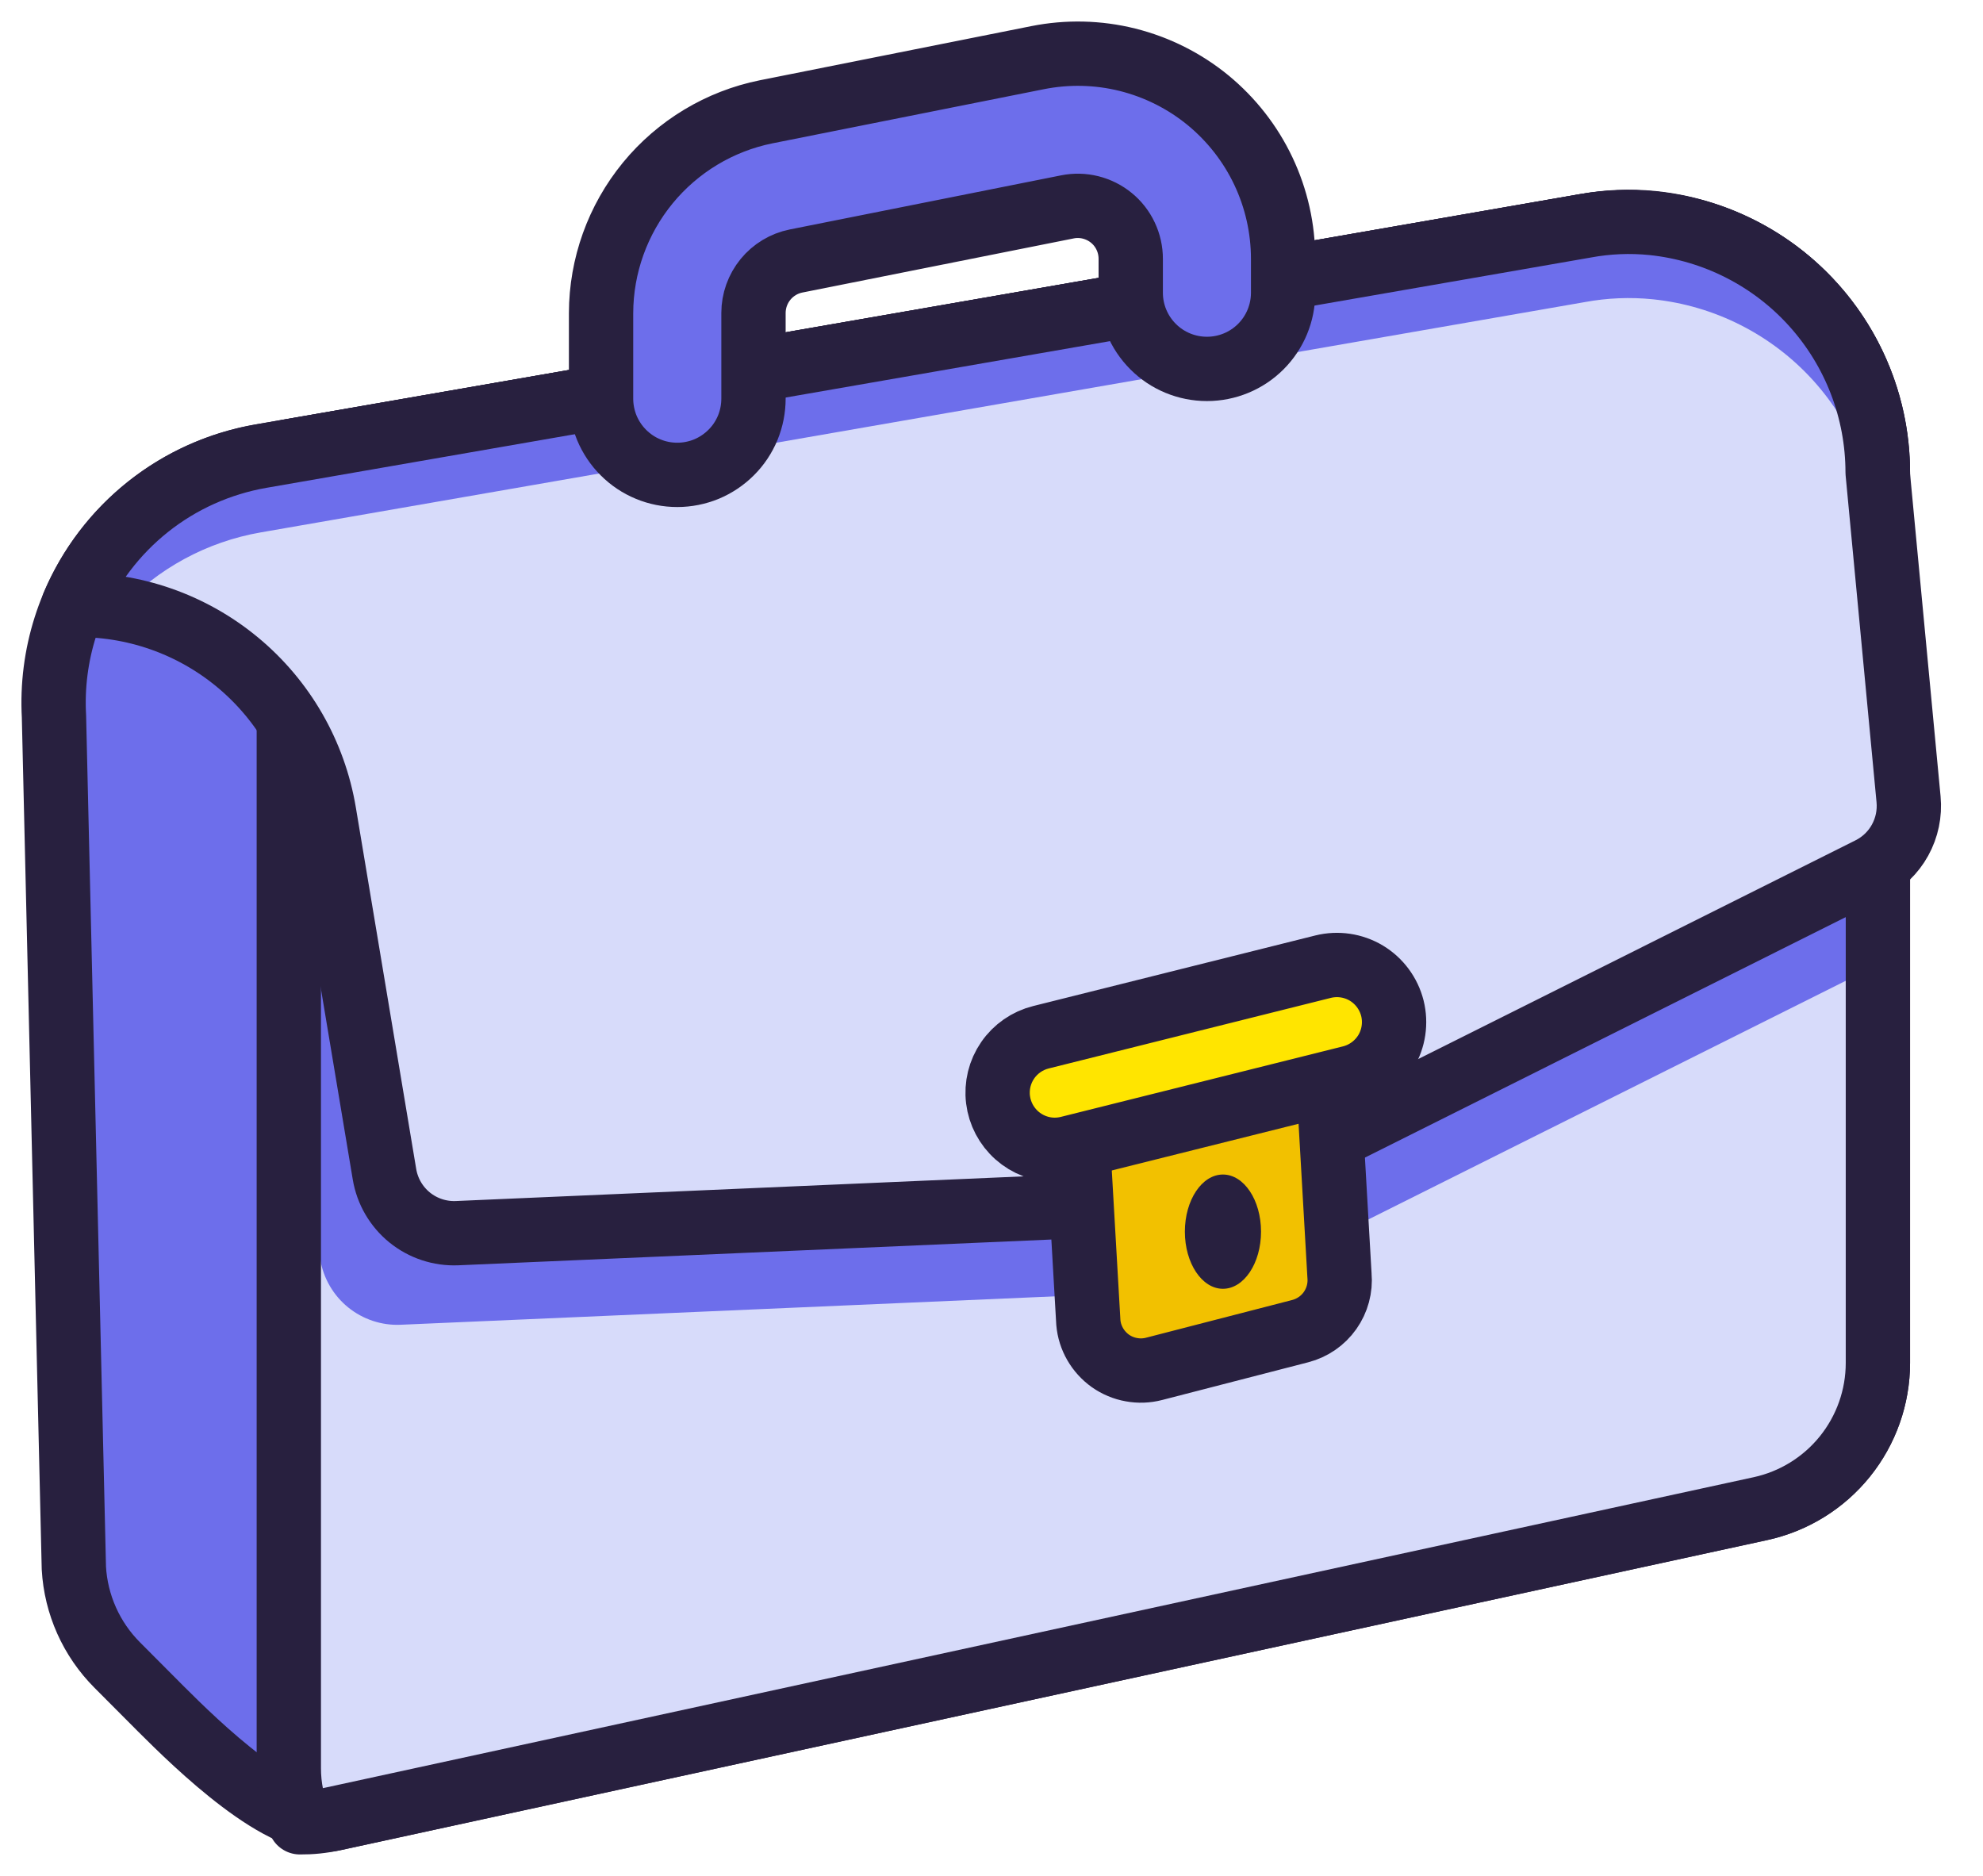 <svg width="37" height="35" viewBox="0 0 37 35" fill="none" xmlns="http://www.w3.org/2000/svg">
<path d="M29.572 4.215L4.867 8.511C3.74 8.707 2.725 9.31 2.013 10.205C1.302 11.101 0.944 12.226 1.007 13.368L1.378 29.255C1.416 29.938 1.705 30.584 2.189 31.068L2.998 31.88C3.668 32.549 5.289 34.138 6.214 33.937L32.847 28.148C33.468 28.013 34.024 27.67 34.423 27.175C34.821 26.68 35.039 26.064 35.039 25.429V8.813C35.039 7.946 34.797 7.096 34.342 6.359C33.886 5.622 33.234 5.026 32.459 4.639C31.567 4.192 30.555 4.044 29.572 4.215Z" fill="#6D6EEB" stroke="#28203F" stroke-width="1.2" stroke-linecap="round" stroke-linejoin="round"/>
<path d="M32.847 28.148C33.468 28.013 34.024 27.67 34.423 27.175C34.822 26.68 35.039 26.064 35.039 25.429V8.813C35.039 8.132 34.89 7.46 34.602 6.843C34.315 6.226 33.896 5.679 33.376 5.241C32.855 4.803 32.244 4.484 31.587 4.307C30.93 4.13 30.242 4.098 29.572 4.215L5.389 8.421V32.99C5.388 33.337 5.459 33.681 5.596 34C5.804 34.002 6.011 33.981 6.215 33.936L32.847 28.148Z" fill="#D7DBFA"/>
<path d="M35.042 8.813C35.042 8.132 34.893 7.46 34.605 6.843C34.318 6.226 33.899 5.679 33.378 5.241C32.858 4.803 32.247 4.484 31.59 4.307C30.933 4.13 30.245 4.098 29.575 4.215L5.389 8.421V19.976L5.976 23.501C6.035 23.852 6.22 24.169 6.496 24.393C6.773 24.617 7.122 24.733 7.477 24.717L22.946 24.045L35.042 17.998V8.813Z" fill="#6D6EEB"/>
<path d="M32.847 28.148C33.468 28.013 34.024 27.67 34.423 27.175C34.822 26.68 35.039 26.064 35.039 25.429V8.813C35.039 8.132 34.89 7.46 34.602 6.843C34.315 6.226 33.896 5.679 33.376 5.241C32.855 4.803 32.244 4.484 31.587 4.307C30.93 4.13 30.242 4.098 29.572 4.215L5.389 8.421V32.99C5.388 33.337 5.459 33.681 5.596 34C5.804 34.002 6.011 33.981 6.215 33.936L32.847 28.148Z" stroke="#28203F" stroke-width="1.2" stroke-linecap="round" stroke-linejoin="round"/>
<path d="M30.839 4.162C30.416 4.119 29.99 4.137 29.572 4.215L4.867 8.511C4.098 8.645 3.375 8.969 2.764 9.454C2.153 9.94 1.673 10.571 1.369 11.289C2.485 11.265 3.572 11.643 4.431 12.355C5.291 13.067 5.865 14.065 6.048 15.166L7.174 21.909C7.227 22.226 7.394 22.513 7.644 22.716C7.894 22.918 8.209 23.022 8.531 23.008L22.523 22.4L34.89 16.215C35.128 16.096 35.324 15.908 35.452 15.676C35.581 15.443 35.636 15.177 35.611 14.913L35.034 8.813C35.033 7.656 34.604 6.541 33.829 5.682C33.055 4.823 31.989 4.282 30.839 4.162Z" fill="#D7DBFA"/>
<path d="M2.249 11.353C2.942 10.606 3.862 10.107 4.867 9.933L29.572 5.636C29.99 5.559 30.416 5.541 30.839 5.584C31.991 5.702 33.058 6.243 33.834 7.101C34.61 7.96 35.04 9.076 35.042 10.234L35.537 15.499C35.608 15.312 35.635 15.111 35.616 14.911L35.039 8.811C35.038 7.654 34.608 6.538 33.832 5.679C33.056 4.82 31.99 4.279 30.839 4.161C30.416 4.118 29.99 4.136 29.572 4.213L4.867 8.511C4.098 8.645 3.375 8.969 2.764 9.454C2.153 9.94 1.673 10.571 1.369 11.289C1.664 11.283 1.958 11.304 2.249 11.353Z" fill="#6D6EEB"/>
<path d="M30.839 4.162C30.416 4.119 29.99 4.137 29.572 4.215L4.867 8.511C4.098 8.645 3.375 8.969 2.764 9.454C2.153 9.94 1.673 10.571 1.369 11.289V11.289C2.485 11.265 3.572 11.643 4.431 12.355C5.291 13.067 5.865 14.065 6.048 15.166L7.174 21.909C7.227 22.226 7.394 22.513 7.644 22.716C7.894 22.918 8.209 23.022 8.531 23.008L22.523 22.4L34.89 16.215C35.128 16.096 35.324 15.908 35.452 15.676C35.581 15.443 35.636 15.177 35.611 14.913L35.034 8.813C35.033 7.656 34.604 6.541 33.829 5.682C33.055 4.823 31.989 4.282 30.839 4.162V4.162Z" stroke="#28203F" stroke-width="1.2" stroke-linecap="round" stroke-linejoin="round"/>
<path d="M12.637 8.86C12.45 8.86 12.265 8.824 12.093 8.752C11.92 8.681 11.764 8.576 11.632 8.444C11.499 8.312 11.395 8.155 11.323 7.983C11.252 7.81 11.215 7.625 11.215 7.439V5.842C11.217 4.957 11.525 4.1 12.086 3.415C12.647 2.731 13.428 2.261 14.295 2.086L19.359 1.076C19.915 0.965 20.488 0.978 21.038 1.115C21.588 1.253 22.101 1.51 22.539 1.869C22.977 2.229 23.331 2.681 23.573 3.193C23.816 3.706 23.941 4.265 23.941 4.832V5.462C23.941 5.839 23.792 6.2 23.525 6.467C23.258 6.734 22.897 6.883 22.52 6.883C22.143 6.883 21.781 6.734 21.515 6.467C21.248 6.2 21.098 5.839 21.098 5.462V4.829C21.098 4.683 21.066 4.539 21.003 4.406C20.941 4.274 20.85 4.157 20.737 4.065C20.624 3.972 20.491 3.906 20.349 3.87C20.208 3.835 20.06 3.831 19.916 3.86L14.852 4.87C14.629 4.915 14.428 5.036 14.283 5.213C14.139 5.39 14.059 5.611 14.059 5.839V7.436C14.059 7.623 14.023 7.808 13.952 7.981C13.88 8.154 13.776 8.311 13.643 8.443C13.511 8.575 13.354 8.68 13.182 8.752C13.009 8.823 12.824 8.86 12.637 8.86Z" fill="#6D6EEB"/>
<path d="M11.57 6.908C11.572 6.023 11.88 5.166 12.441 4.481C13.002 3.797 13.782 3.327 14.65 3.152L19.714 2.142C20.534 1.978 21.385 2.087 22.138 2.452C22.89 2.816 23.503 3.417 23.883 4.161C23.794 3.659 23.605 3.18 23.328 2.751C23.051 2.323 22.691 1.954 22.27 1.666C21.849 1.379 21.374 1.178 20.874 1.077C20.374 0.975 19.859 0.974 19.359 1.075L14.295 2.084C13.428 2.26 12.647 2.729 12.086 3.414C11.525 4.098 11.217 4.955 11.215 5.84V7.437C11.215 7.783 11.341 8.116 11.57 8.375V6.908Z" fill="#6D6EEB"/>
<path d="M12.637 8.86C12.45 8.86 12.265 8.824 12.093 8.752C11.92 8.681 11.764 8.576 11.632 8.444C11.499 8.312 11.395 8.155 11.323 7.983C11.252 7.81 11.215 7.625 11.215 7.439V5.842C11.217 4.957 11.525 4.1 12.086 3.415C12.647 2.731 13.428 2.261 14.295 2.086L19.359 1.076C19.915 0.965 20.488 0.978 21.038 1.115C21.588 1.253 22.101 1.51 22.539 1.869C22.977 2.229 23.331 2.681 23.573 3.193C23.816 3.706 23.941 4.265 23.941 4.832V5.462C23.941 5.839 23.792 6.2 23.525 6.467C23.258 6.734 22.897 6.883 22.52 6.883C22.143 6.883 21.781 6.734 21.515 6.467C21.248 6.2 21.098 5.839 21.098 5.462V4.829C21.098 4.683 21.066 4.539 21.003 4.406C20.941 4.274 20.85 4.157 20.737 4.065C20.624 3.972 20.491 3.906 20.349 3.87C20.208 3.835 20.06 3.831 19.916 3.86L14.852 4.87C14.629 4.915 14.428 5.036 14.283 5.213C14.139 5.39 14.059 5.611 14.059 5.839V7.436C14.059 7.623 14.023 7.808 13.952 7.981C13.88 8.154 13.776 8.311 13.643 8.443C13.511 8.575 13.354 8.68 13.182 8.752C13.009 8.823 12.824 8.86 12.637 8.86V8.86Z" stroke="#28203F" stroke-width="1.2" stroke-linecap="round" stroke-linejoin="round"/>
<path d="M24.26 24.836L21.533 25.54C21.395 25.576 21.25 25.581 21.11 25.555C20.969 25.53 20.836 25.474 20.719 25.392C20.603 25.309 20.505 25.202 20.434 25.078C20.363 24.955 20.319 24.817 20.307 24.674L20.067 20.512C20.046 20.28 20.109 20.049 20.243 19.859C20.378 19.669 20.575 19.533 20.8 19.475L23.528 18.771C23.666 18.735 23.811 18.73 23.951 18.756C24.092 18.781 24.225 18.837 24.342 18.92C24.458 19.002 24.556 19.109 24.627 19.233C24.698 19.357 24.741 19.494 24.754 19.637L24.993 23.799C25.014 24.031 24.951 24.262 24.817 24.452C24.683 24.642 24.485 24.778 24.26 24.836Z" fill="#F2C100" stroke="#28203F" stroke-width="1.2" stroke-linecap="round" stroke-linejoin="round"/>
<path d="M19.68 21.453C19.419 21.453 19.168 21.357 18.974 21.185C18.779 21.012 18.654 20.775 18.622 20.517C18.59 20.258 18.654 19.997 18.802 19.783C18.949 19.569 19.17 19.416 19.422 19.353L24.687 18.036C24.961 17.968 25.252 18.011 25.494 18.156C25.736 18.302 25.911 18.538 25.98 18.812C26.048 19.086 26.005 19.377 25.86 19.619C25.714 19.861 25.478 20.036 25.204 20.105L19.939 21.421C19.854 21.442 19.767 21.453 19.68 21.453Z" fill="#FFE500" stroke="#28203F" stroke-width="1.2" stroke-linecap="round" stroke-linejoin="round"/>
<path d="M22.818 24.046C23.211 24.046 23.529 23.568 23.529 22.98C23.529 22.391 23.211 21.914 22.818 21.914C22.426 21.914 22.108 22.391 22.108 22.98C22.108 23.568 22.426 24.046 22.818 24.046Z" fill="#28203F"/>
</svg>

